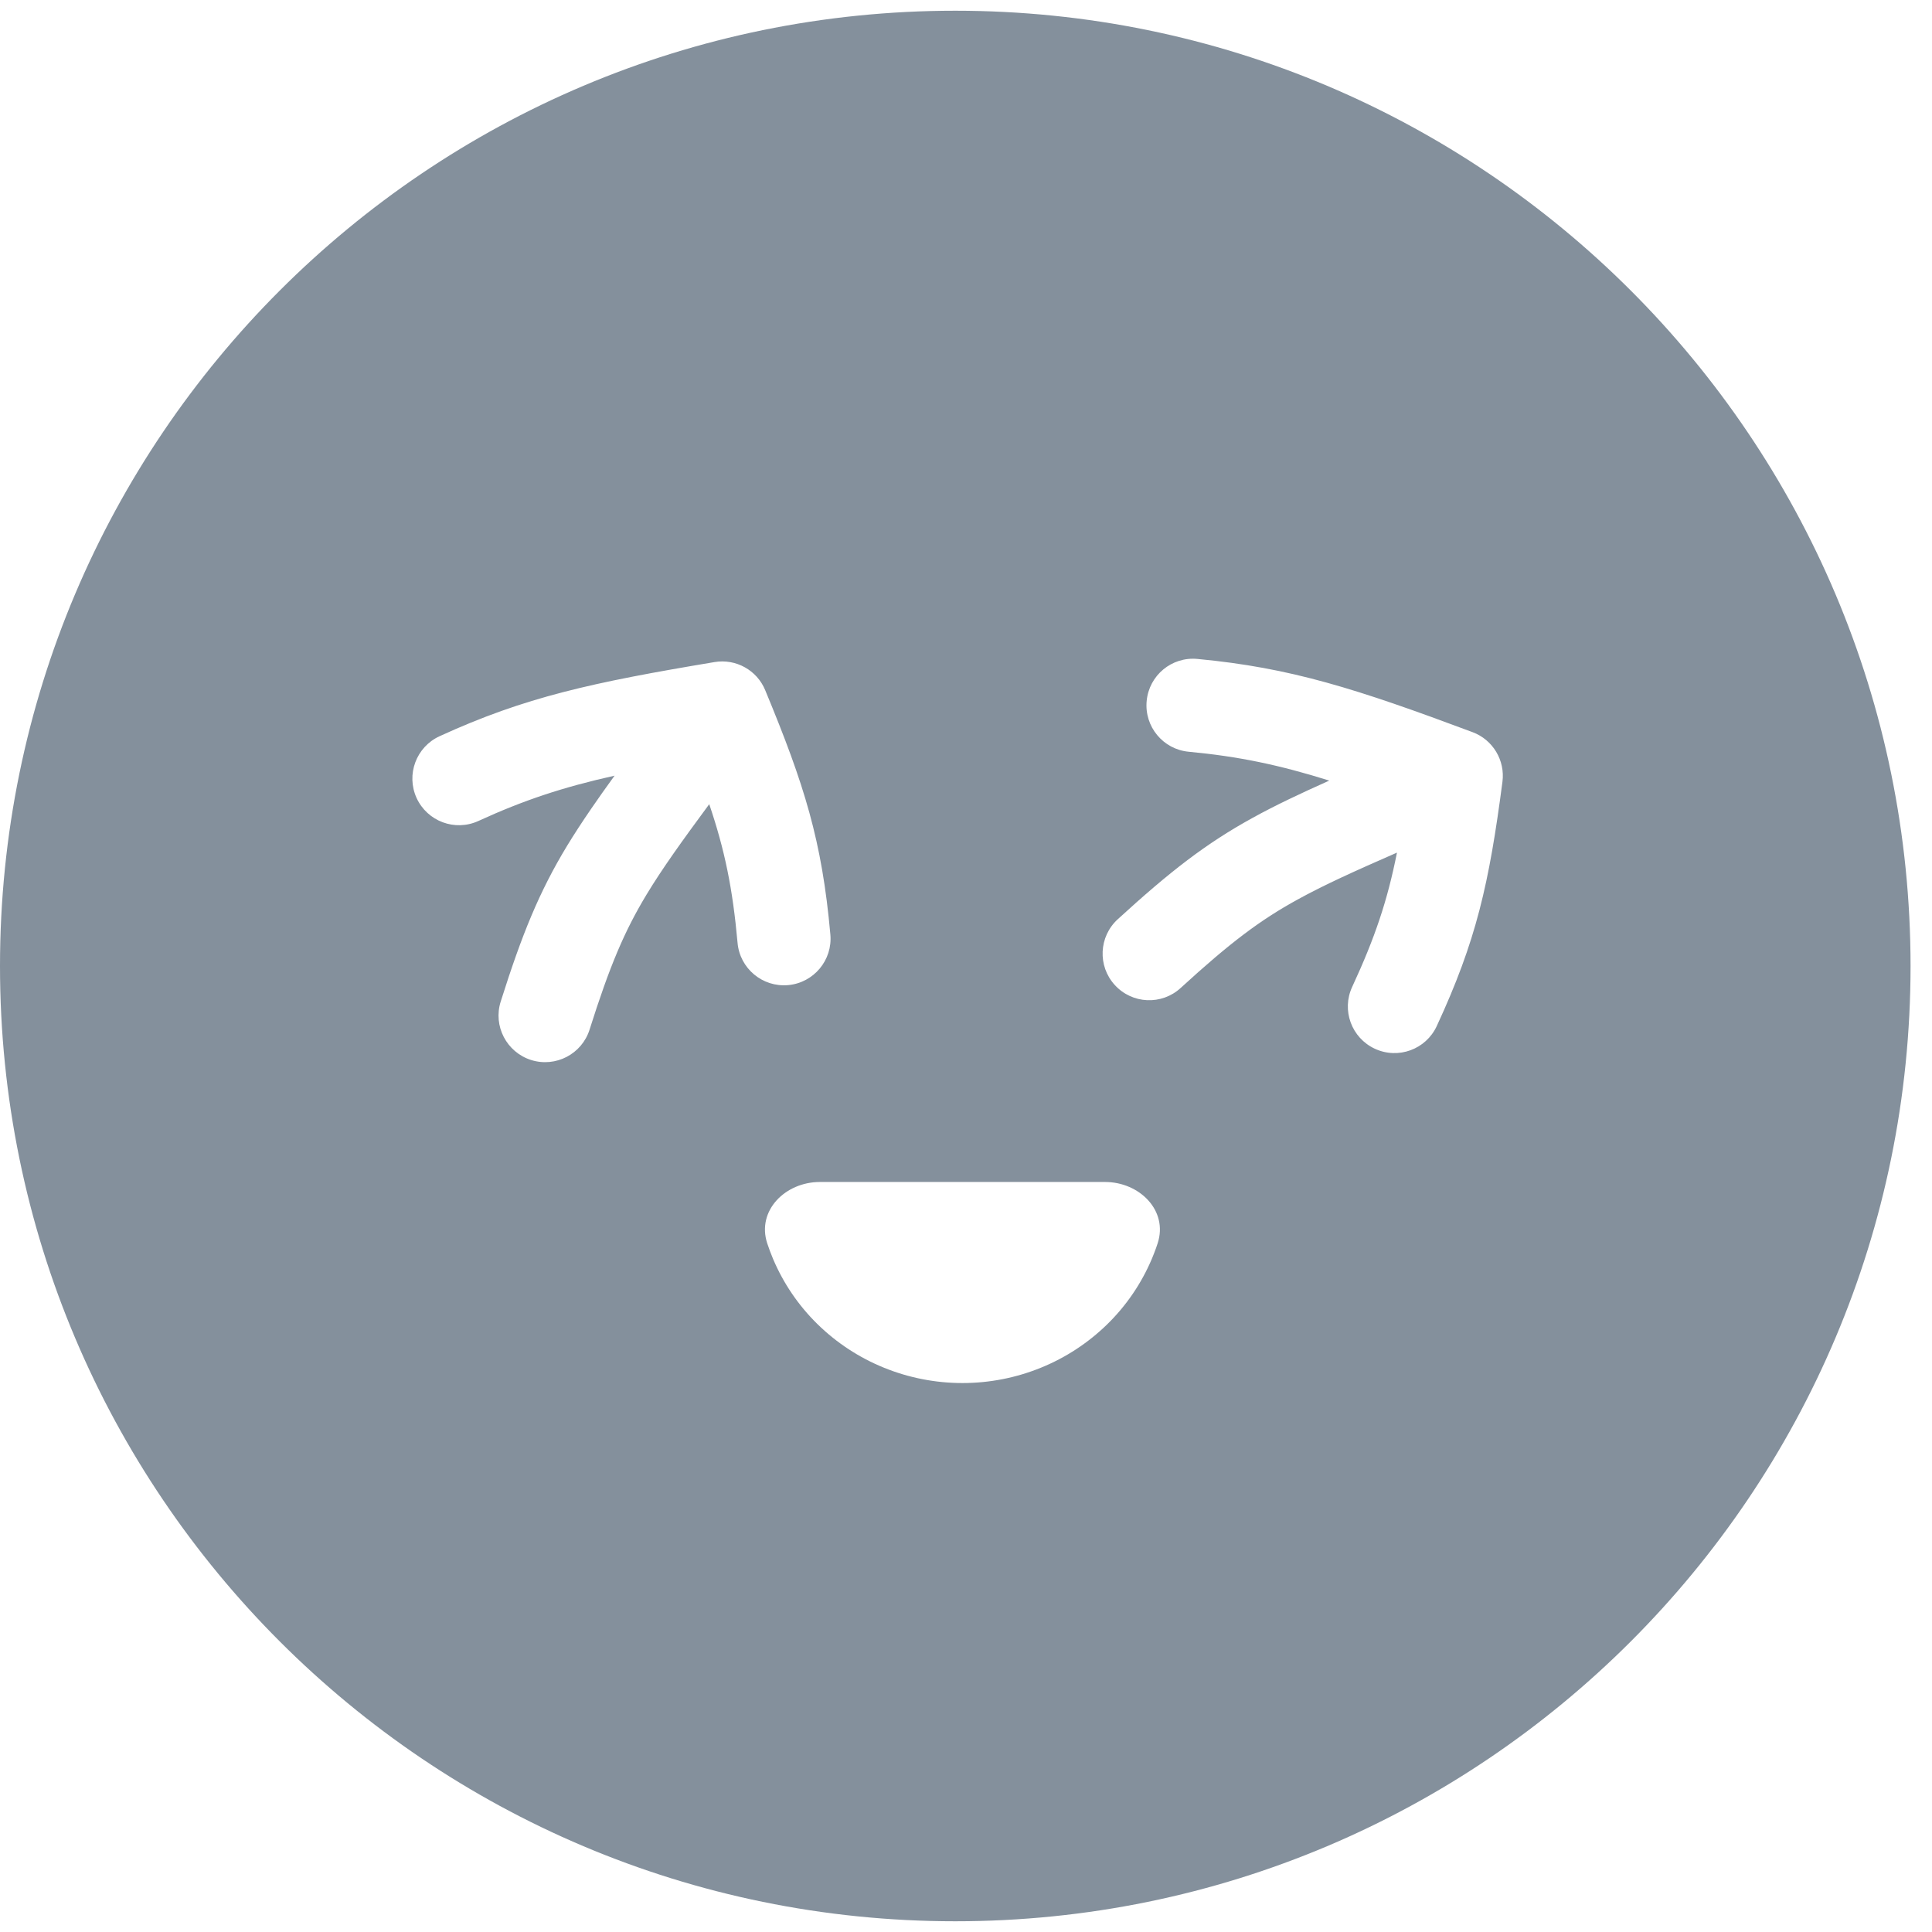 <svg width="29" height="29" viewBox="0 0 29 29" fill="none" xmlns="http://www.w3.org/2000/svg">
	<path fill-rule="evenodd" clip-rule="evenodd" d="M14.339 28.839C22.259 28.839 28.678 22.419 28.678 14.5C28.678 6.581 22.259 0.161 14.339 0.161C6.42 0.161 0 6.581 0 14.5C0 22.419 6.42 28.839 14.339 28.839ZM17.974 9.891C19.378 10.023 20.358 10.338 22.104 10.99C22.409 11.104 22.595 11.414 22.552 11.737C22.352 13.264 22.161 14.118 21.566 15.402C21.404 15.752 20.988 15.905 20.637 15.742C20.286 15.579 20.134 15.163 20.297 14.813C20.64 14.073 20.827 13.514 20.969 12.798C20.322 13.081 19.872 13.285 19.478 13.502C18.913 13.812 18.465 14.15 17.722 14.83C17.437 15.091 16.995 15.072 16.734 14.786C16.473 14.501 16.493 14.059 16.778 13.798C17.564 13.079 18.104 12.66 18.803 12.276C19.136 12.092 19.506 11.917 19.953 11.717C19.195 11.48 18.59 11.354 17.843 11.284C17.458 11.248 17.175 10.906 17.212 10.521C17.248 10.137 17.589 9.854 17.974 9.891ZM12.306 17.742C11.789 17.742 11.356 18.171 11.516 18.662C11.542 18.741 11.572 18.82 11.604 18.897C11.759 19.263 11.985 19.596 12.271 19.876C12.557 20.156 12.896 20.379 13.269 20.53C13.642 20.682 14.043 20.76 14.447 20.76C14.851 20.76 15.251 20.682 15.624 20.53C15.997 20.379 16.336 20.156 16.622 19.876C16.908 19.596 17.134 19.263 17.289 18.897C17.311 18.844 17.332 18.791 17.351 18.738C17.36 18.712 17.368 18.687 17.377 18.662C17.537 18.171 17.104 17.742 16.587 17.742H12.306ZM6.598 11.051C7.88 10.463 8.887 10.245 10.725 9.938C11.046 9.884 11.362 10.059 11.486 10.36C12.076 11.783 12.338 12.618 12.464 14.027C12.499 14.412 12.215 14.752 11.83 14.787C11.445 14.821 11.105 14.537 11.071 14.152C10.998 13.34 10.88 12.762 10.646 12.071C10.226 12.64 9.939 13.041 9.706 13.426C9.373 13.977 9.154 14.494 8.85 15.454C8.734 15.823 8.34 16.027 7.972 15.911C7.604 15.794 7.399 15.401 7.516 15.033C7.837 14.017 8.096 13.384 8.509 12.701C8.619 12.52 8.74 12.335 8.875 12.138C8.982 11.982 9.098 11.818 9.225 11.643C8.451 11.816 7.864 12.01 7.181 12.323C6.83 12.484 6.415 12.33 6.253 11.978C6.093 11.627 6.247 11.212 6.598 11.051Z" fill="#84909C" />
</svg>
